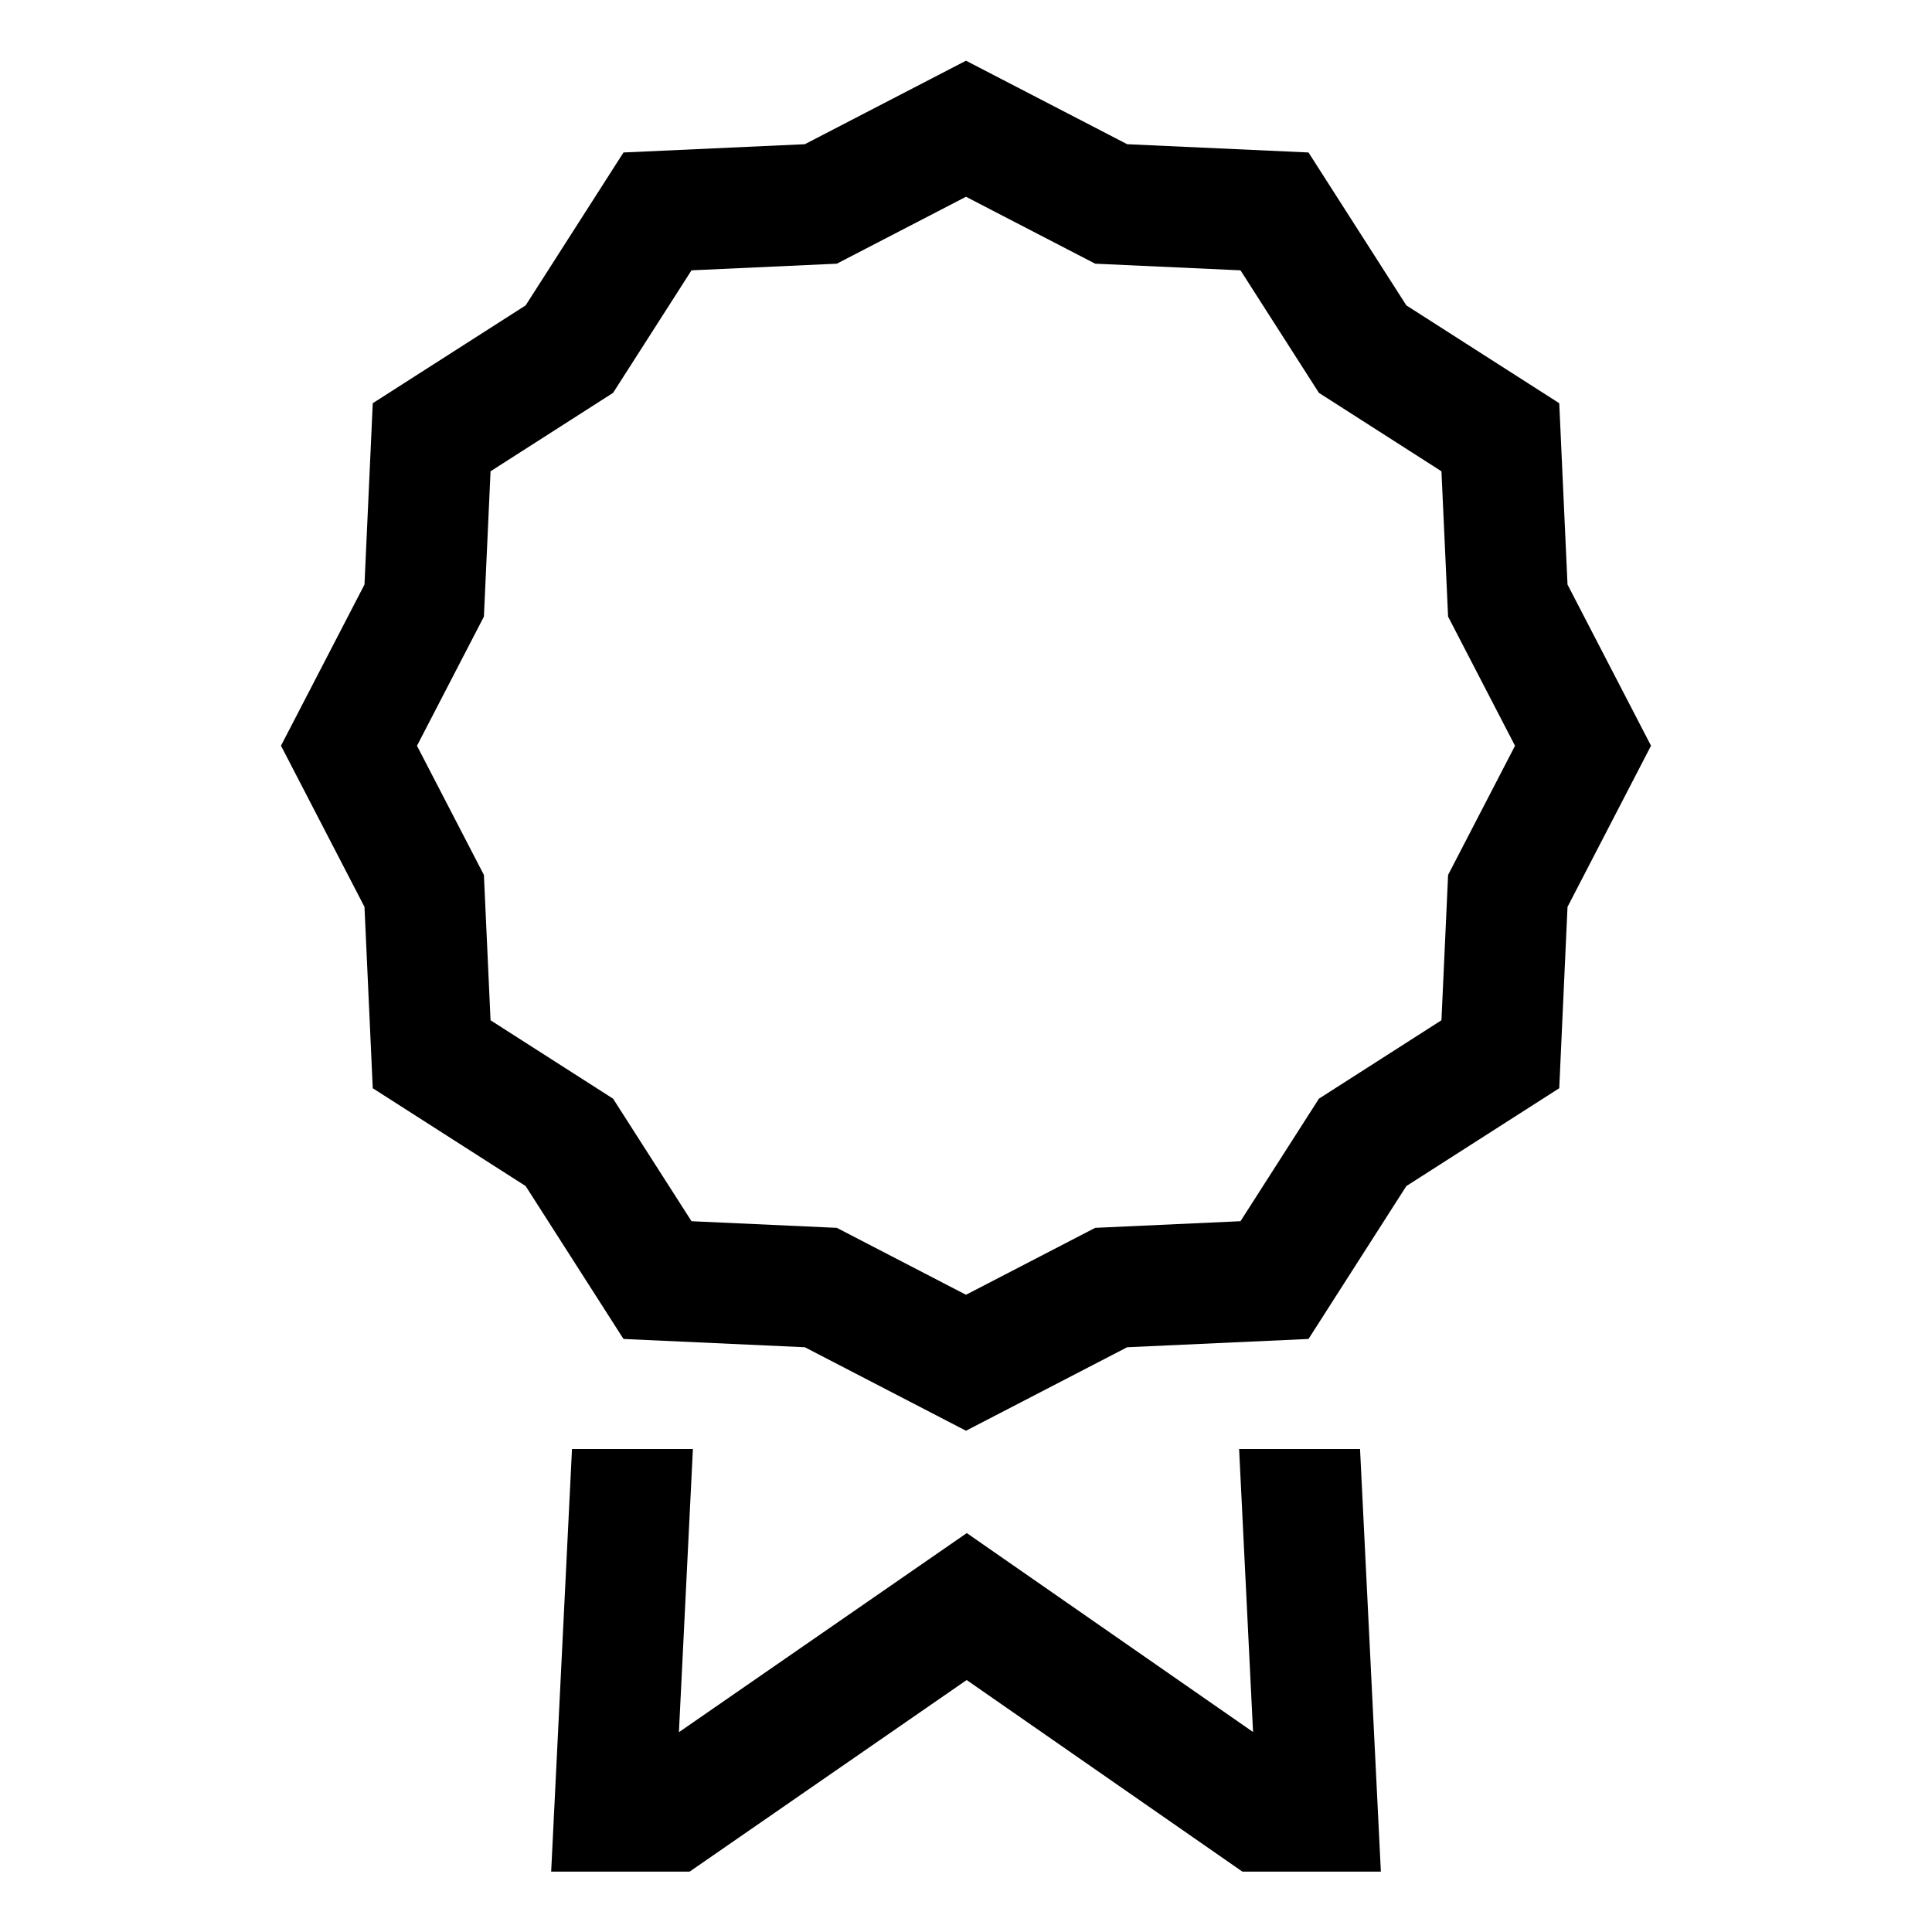 <!-- Generated by IcoMoon.io -->
<svg version="1.1" xmlns="http://www.w3.org/2000/svg" width="64" height="64" viewBox="0 0 64 64">
<title>badge</title>
<path d="M41.047 48l0.462 9.375-9.483-6.59-9.536 6.596 0.463-9.381h-4.005l-0.69 14h4.587l9.177-6.347 9.134 6.347h4.587l-0.69-14h-4.005z"></path>
<path d="M51.926 19.364l-0.274-6.007-5.065-3.241-3.241-5.065-6.007-0.274-5.339-2.766-5.339 2.766-6.007 0.274-3.241 5.065-5.065 3.241-0.274 6.007-2.766 5.339 2.766 5.339 0.274 6.007 5.065 3.241 3.241 5.065 6.007 0.274 5.339 2.766 5.339-2.766 6.007-0.274 3.241-5.065 5.065-3.241 0.274-6.007 2.766-5.339zM47.97 28.983l-0.22 4.814-4.059 2.598-2.598 4.059-4.814 0.22-4.279 2.217-4.279-2.217-4.814-0.22-2.598-4.059-4.059-2.597-0.22-4.814-2.217-4.279 2.217-4.279 0.22-4.814 4.059-2.598 2.598-4.059 4.814-0.22 4.279-2.217 4.279 2.217 4.814 0.22 2.598 4.059 4.059 2.598 0.22 4.814 2.217 4.279z"></path>
</svg>
